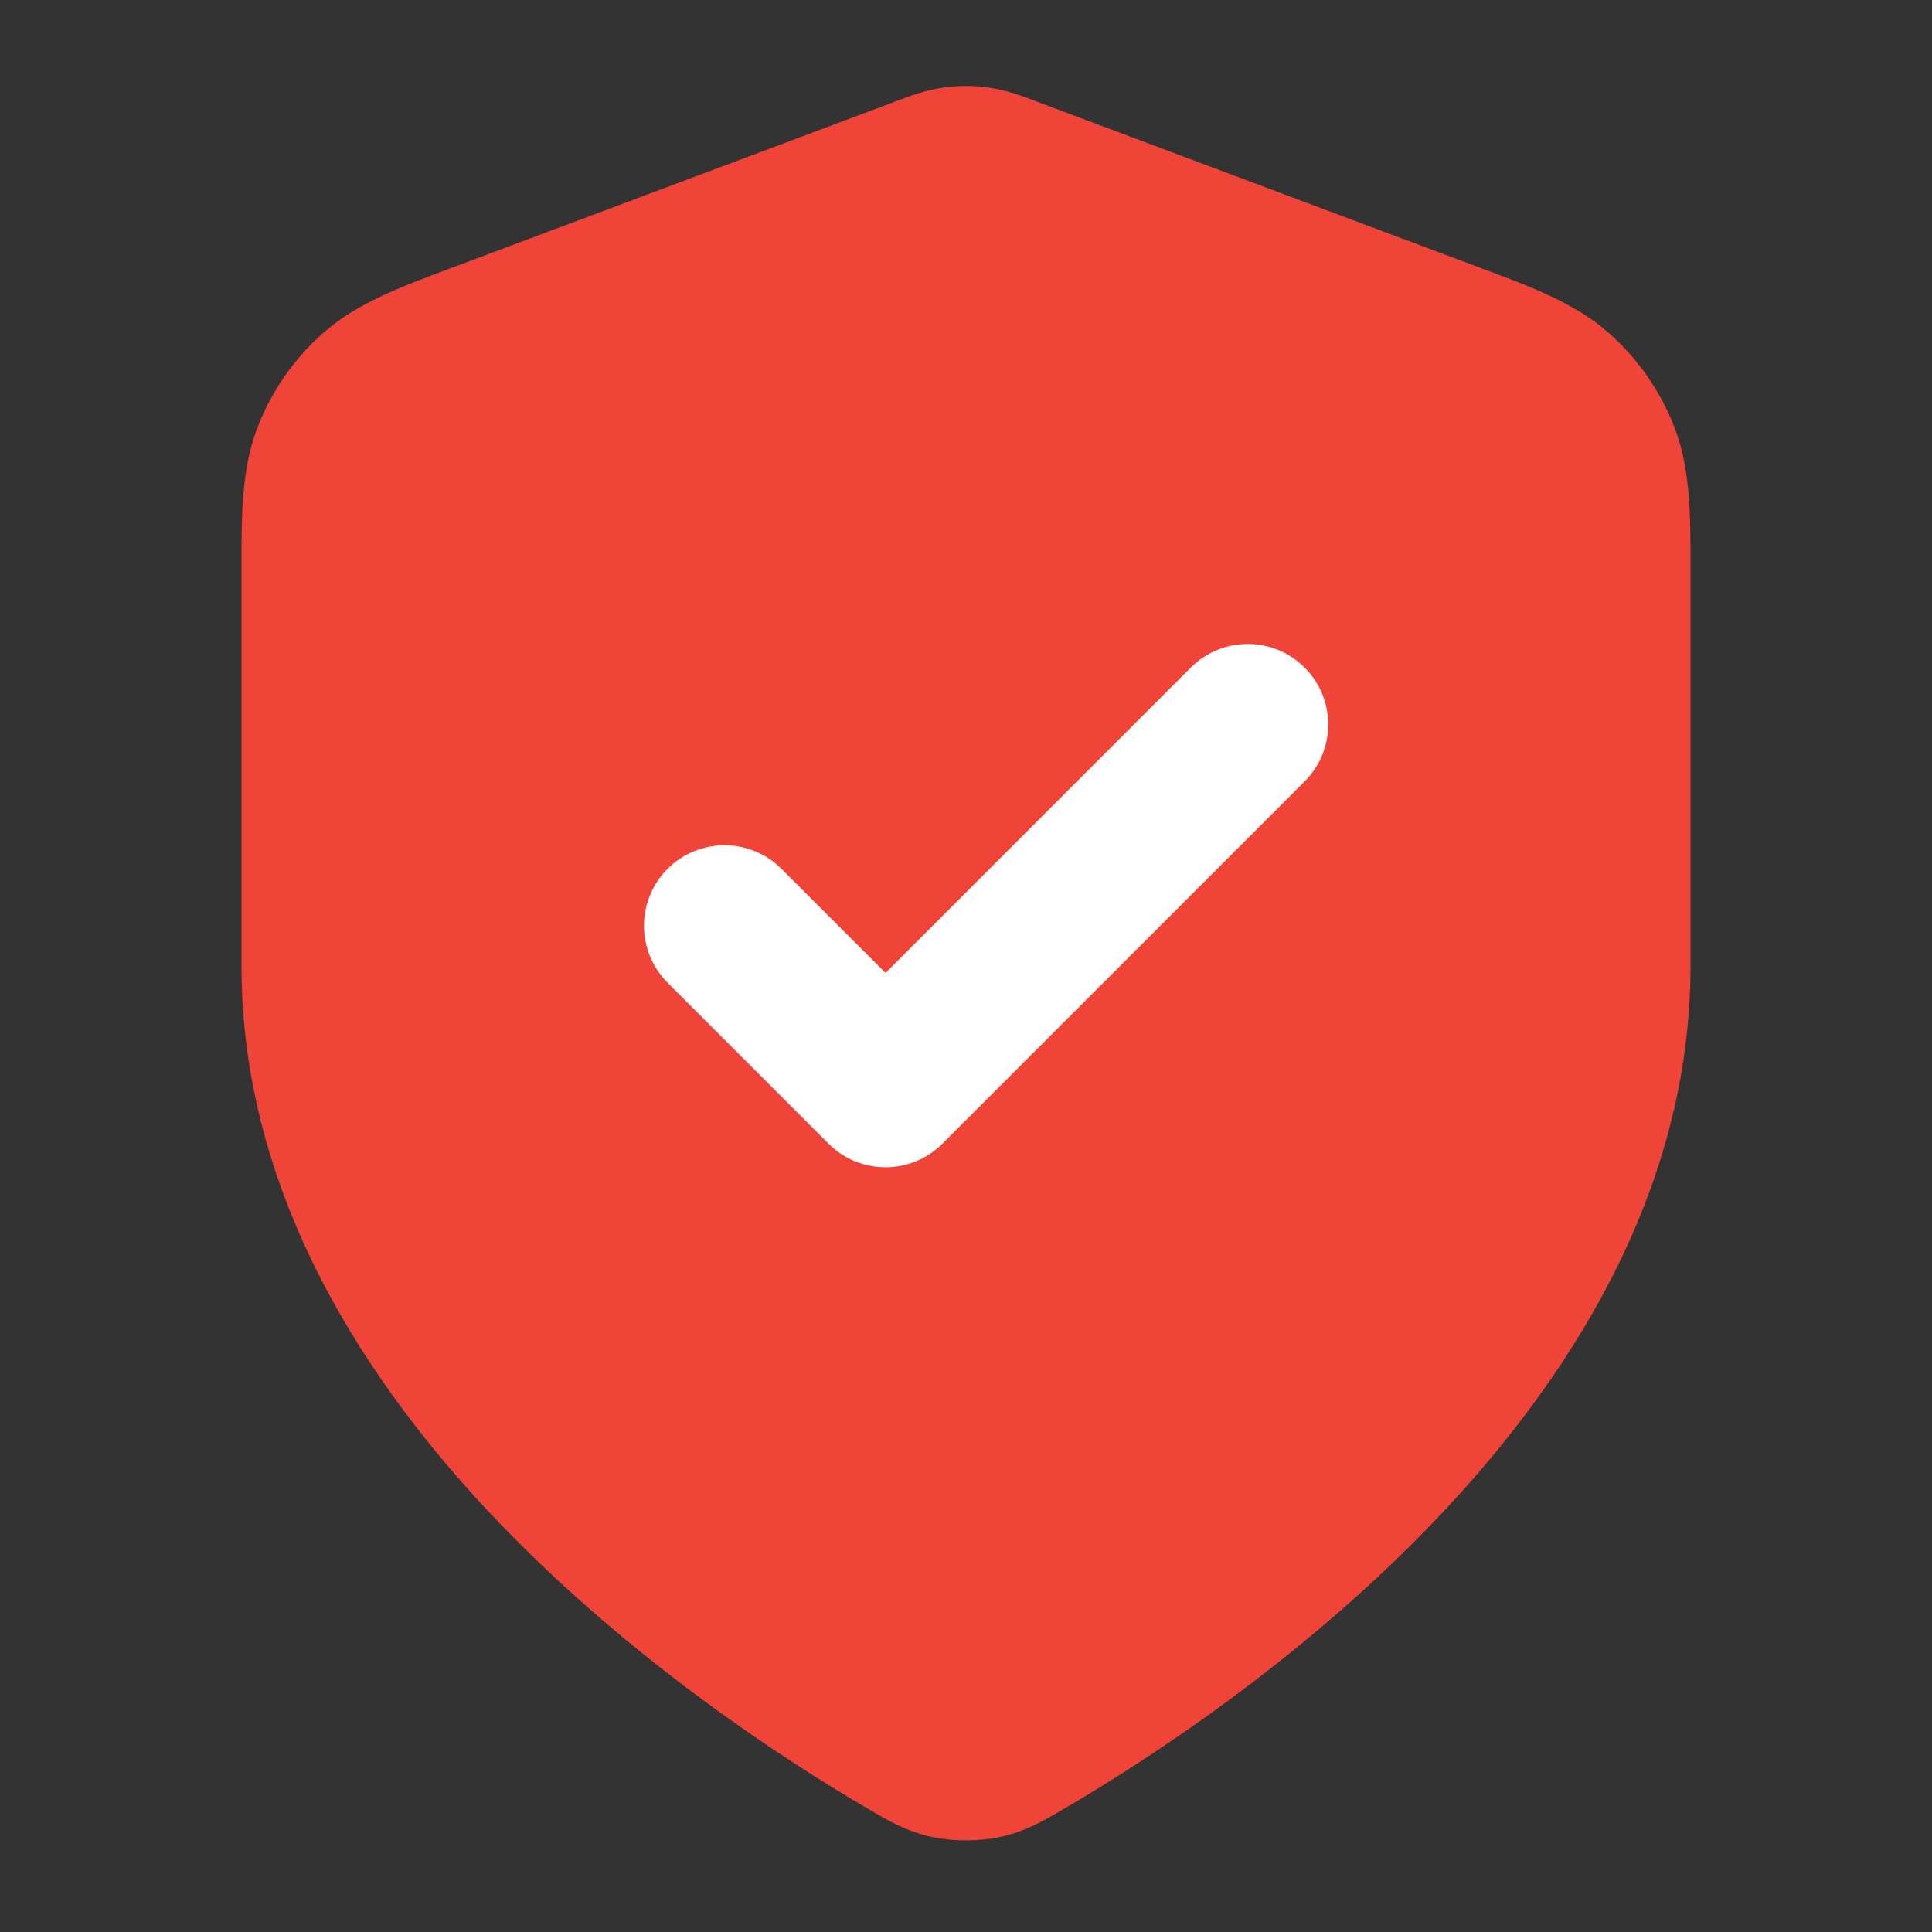 <svg width="20" height="20" viewBox="0 0 20 20" fill="none" xmlns="http://www.w3.org/2000/svg">
<rect x="0" y="0" width="20" height="20" fill="#333333" stroke="none"/>
<rect width="10" height="11.667" transform="translate(5 3.333)" fill="white"/>
<path fill-rule="evenodd" clip-rule="evenodd" d="M9.762 0.907C9.92 0.884 10.08 0.884 10.238 0.907C10.421 0.933 10.59 0.997 10.725 1.048L10.761 1.062L15.338 2.778C15.853 2.97 16.305 3.139 16.653 3.446C16.957 3.714 17.192 4.053 17.337 4.432C17.502 4.866 17.501 5.349 17.5 5.898L17.5 10C17.5 12.355 16.219 14.319 14.834 15.762C13.44 17.214 11.845 18.24 11.002 18.732L10.967 18.752C10.813 18.843 10.614 18.96 10.349 19.017C10.133 19.063 9.867 19.063 9.651 19.017C9.386 18.96 9.186 18.843 9.033 18.752L8.998 18.732C8.155 18.24 6.56 17.214 5.166 15.762C3.781 14.319 2.5 12.355 2.5 10L2.5 5.898C2.499 5.349 2.498 4.866 2.663 4.432C2.808 4.053 3.042 3.714 3.347 3.446C3.695 3.139 4.147 2.97 4.662 2.778L9.239 1.062L9.275 1.048C9.41 0.997 9.579 0.933 9.762 0.907ZM13.506 8.089C13.831 7.764 13.831 7.236 13.506 6.911C13.18 6.585 12.653 6.585 12.327 6.911L9.167 10.072L8.089 8.994C7.764 8.669 7.236 8.669 6.911 8.994C6.585 9.32 6.585 9.847 6.911 10.173L8.577 11.839C8.903 12.165 9.43 12.165 9.756 11.839L13.506 8.089Z" fill="#F04438"/>
</svg>
